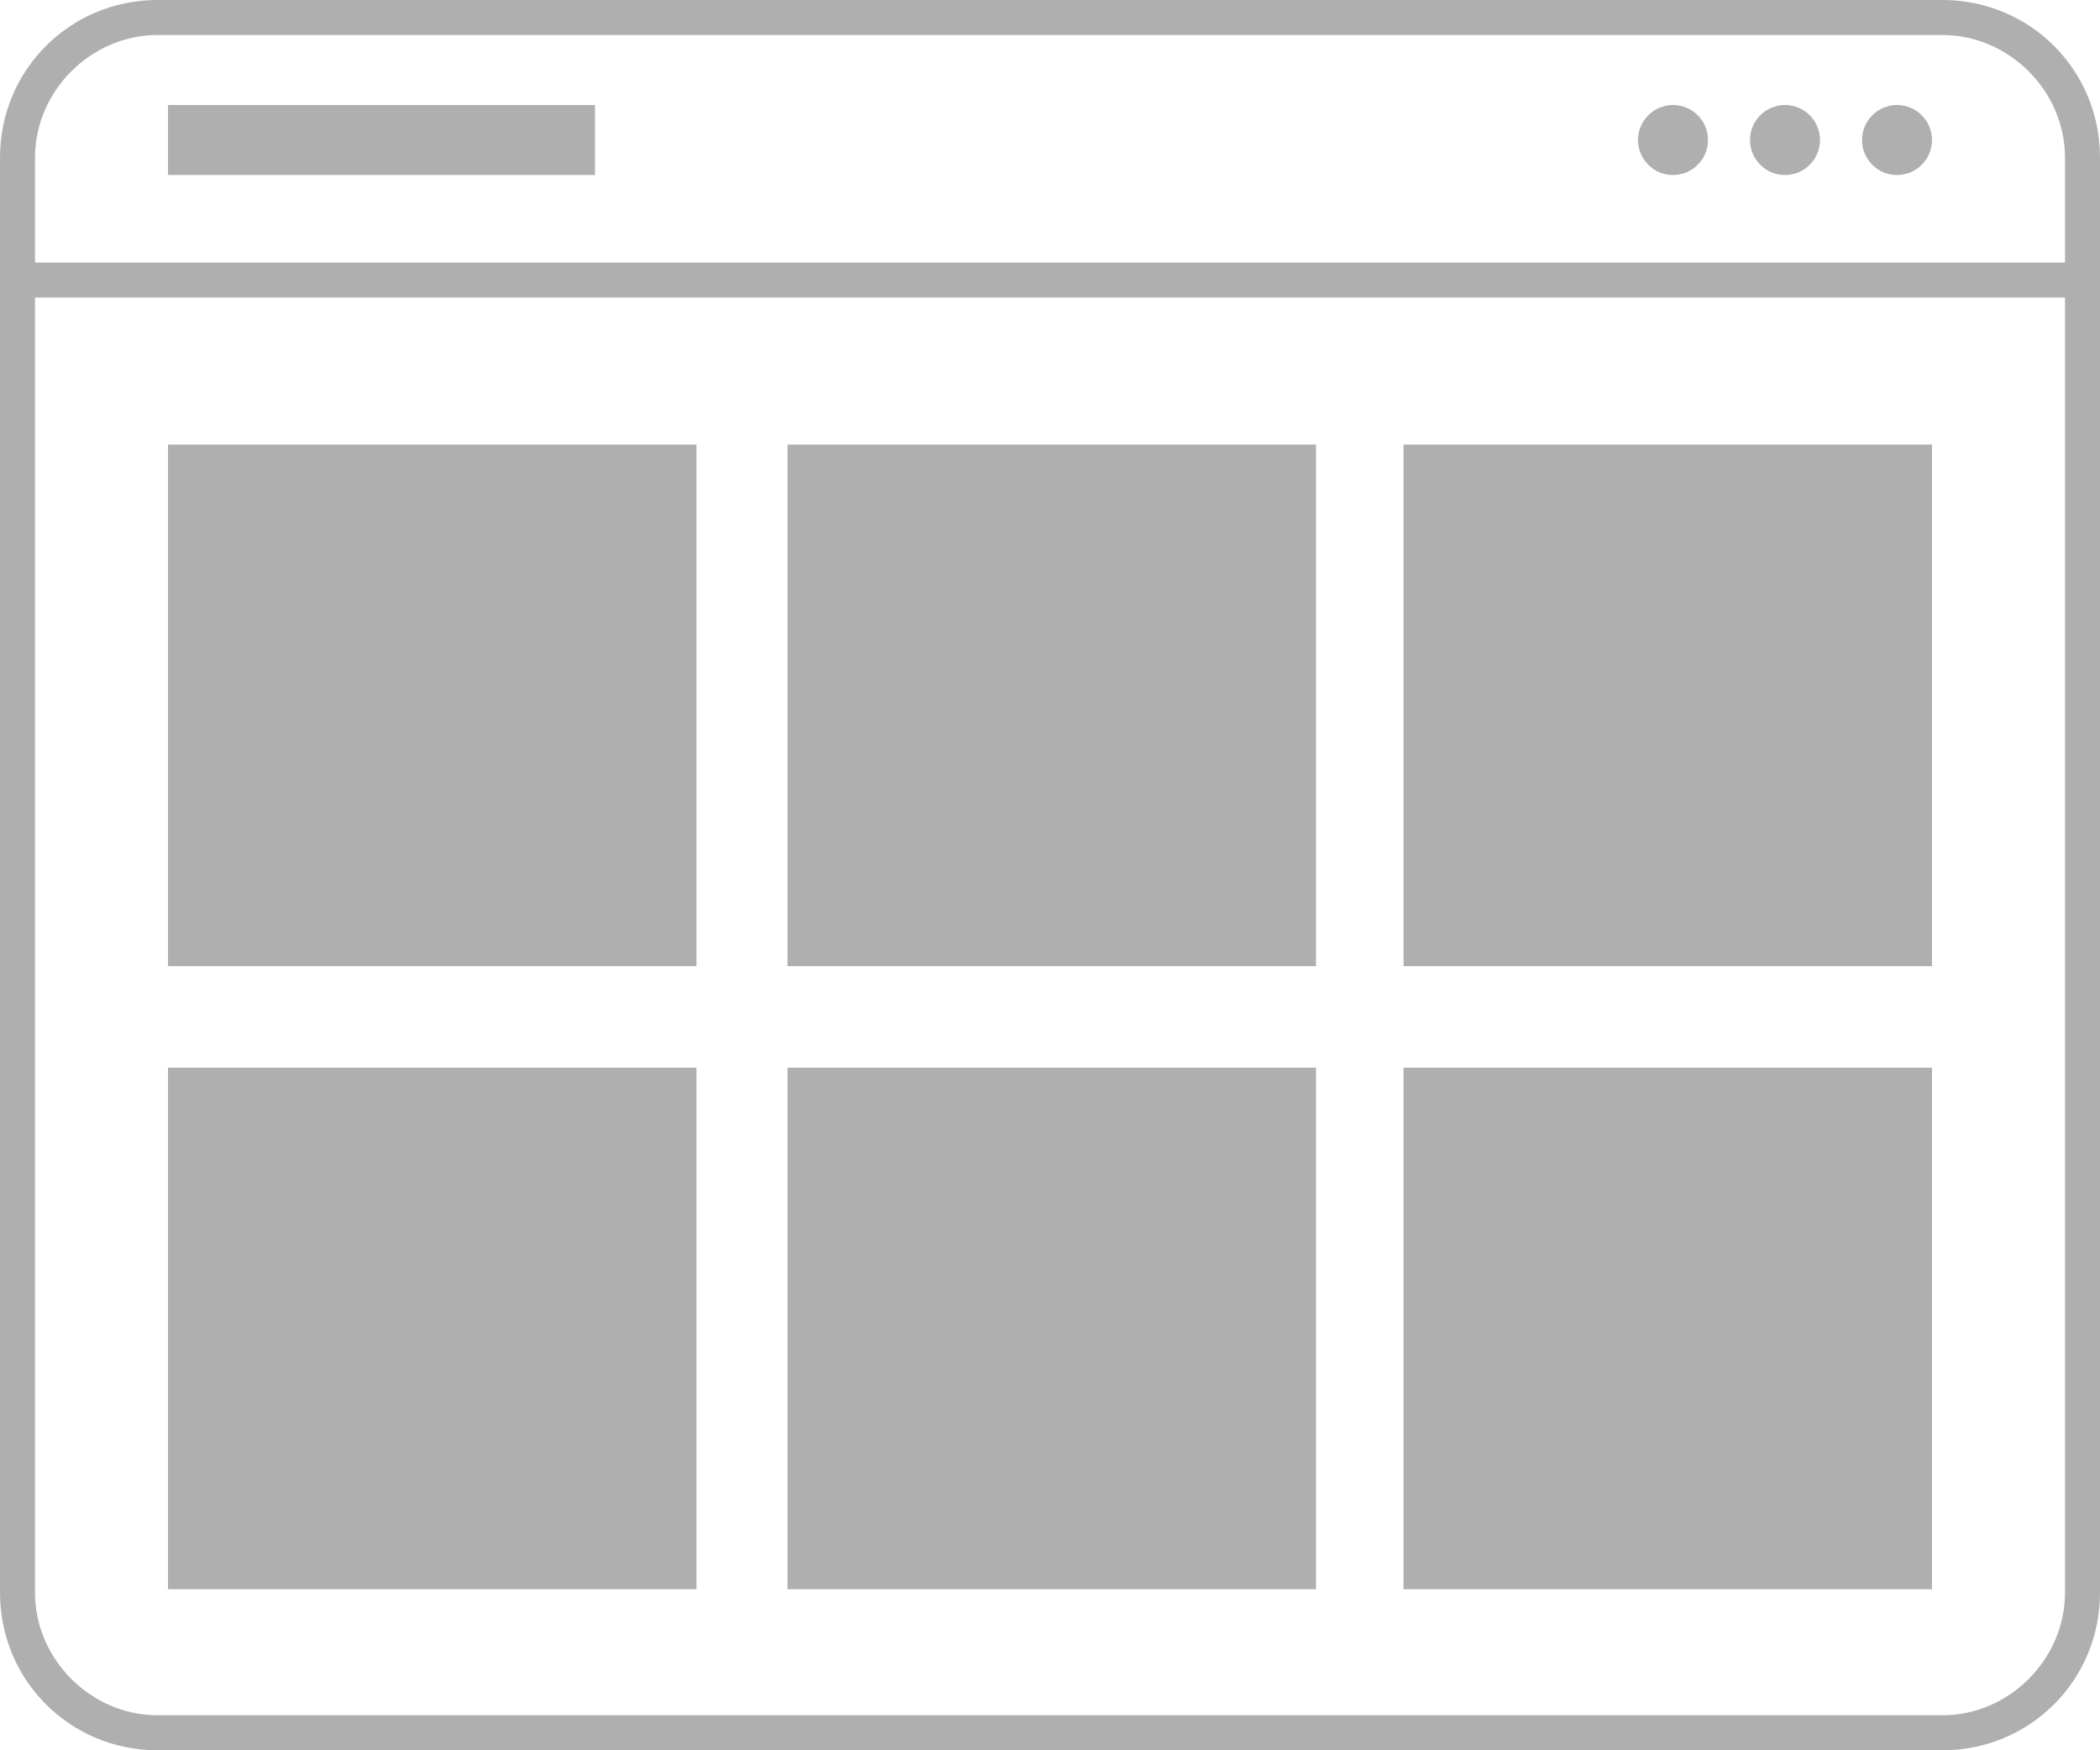 <?xml version="1.0" encoding="utf-8"?>
<!-- Generator: Adobe Illustrator 21.1.0, SVG Export Plug-In . SVG Version: 6.00 Build 0)  -->
<svg version="1.1" id="Capa_1" xmlns="http://www.w3.org/2000/svg" xmlns:xlink="http://www.w3.org/1999/xlink" x="0px" y="0px"
	 width="60px" height="50px" viewBox="0 0 60 50" style="enable-background:new 0 0 60 50;" xml:space="preserve">
<style type="text/css">
	.st0{fill:#AFAFAF;}
</style>
<g>
	<rect x="22.5" y="12.7" class="st0" width="15.1" height="14.9"/>
	<rect x="4.8" y="12.7" class="st0" width="15.1" height="14.9"/>
	<rect x="40.1" y="12.7" class="st0" width="15.1" height="14.9"/>
	<rect x="22.5" y="30.5" class="st0" width="15.1" height="14.9"/>
	<rect x="4.8" y="30.5" class="st0" width="15.1" height="14.9"/>
	<rect x="40.1" y="30.5" class="st0" width="15.1" height="14.9"/>
</g>
<g>
	<rect x="0" y="7.5" class="st0" width="60" height="1"/>
</g>
<circle class="st0" cx="47.8" cy="4" r="1"/>
<circle class="st0" cx="51" cy="4" r="1"/>
<circle class="st0" cx="54.2" cy="4" r="1"/>
<path class="st0" d="M55.5,1C57.4,1,59,2.6,59,4.5v41c0,1.9-1.6,3.5-3.5,3.5h-51C2.6,49,1,47.4,1,45.5v-41C1,2.6,2.6,1,4.5,1H55.5
	 M55.5,0h-51C2,0,0,2,0,4.5v41C0,48,2,50,4.5,50h51c2.5,0,4.5-2,4.5-4.5v-41C60,2,58,0,55.5,0L55.5,0z"/>
<rect x="4.8" y="3" class="st0" width="12.2" height="2"/>
</svg>
